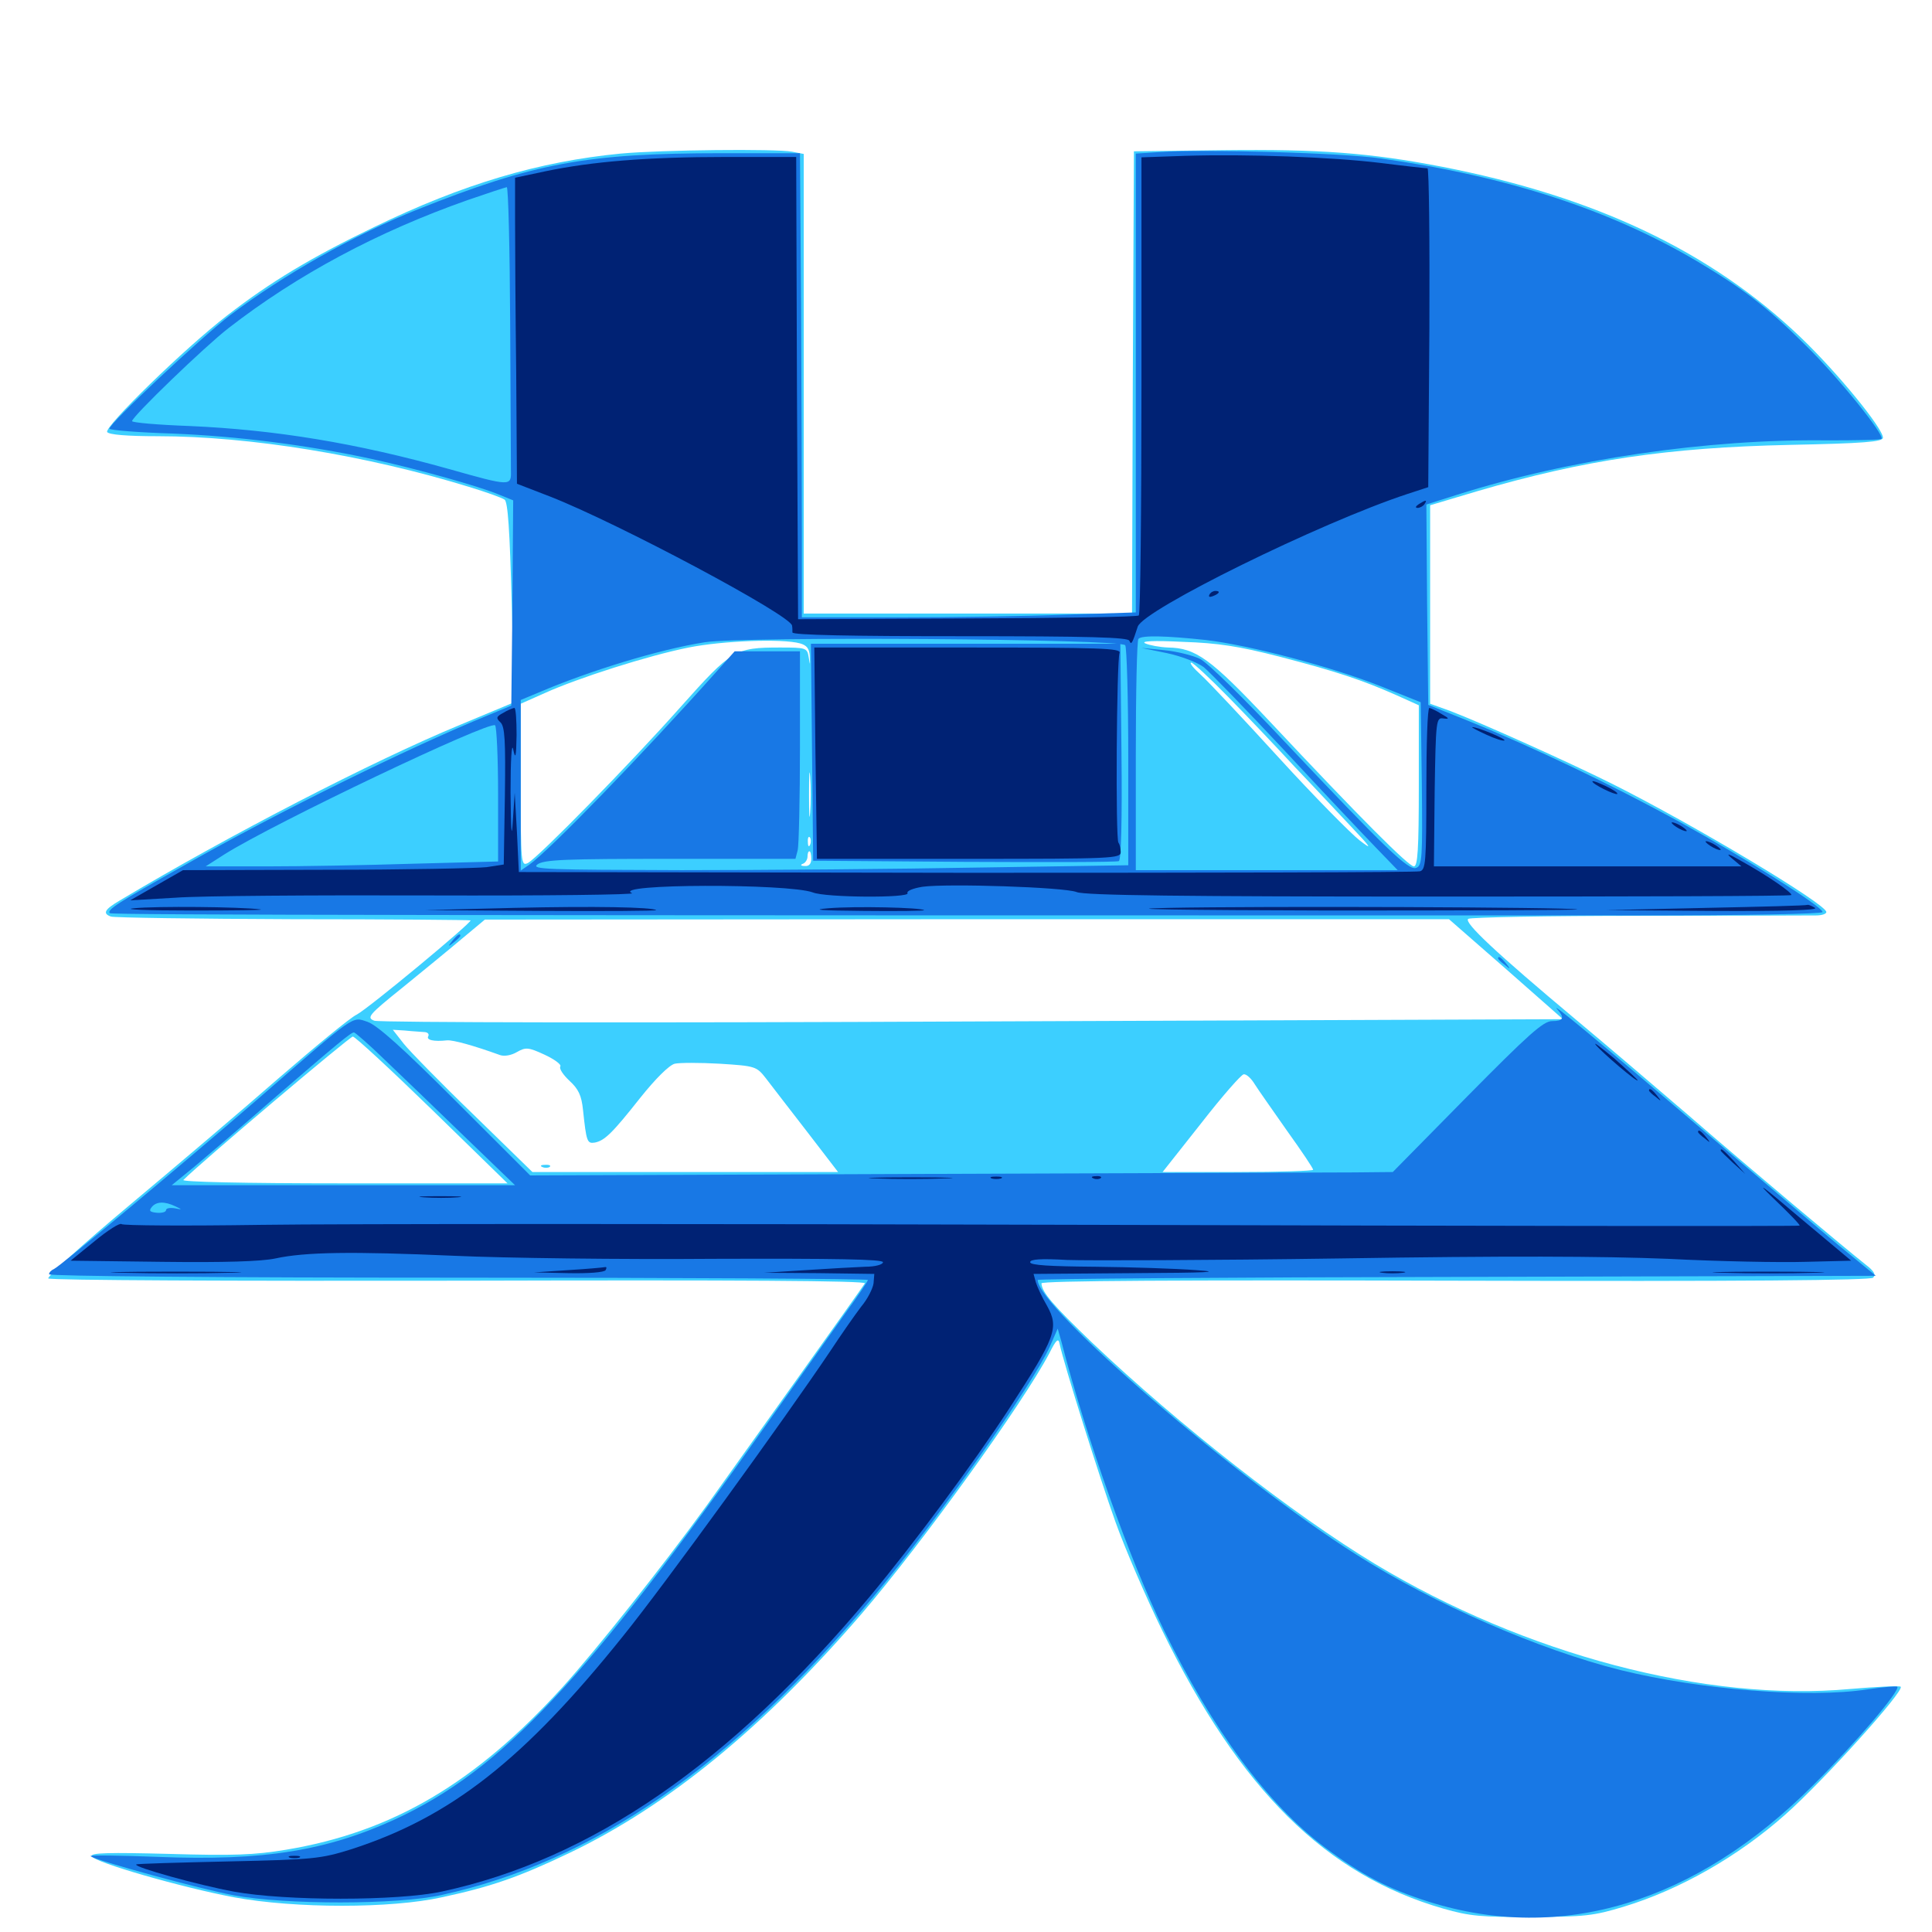 <svg xmlns="http://www.w3.org/2000/svg" viewBox="0 -1000 1000 1000">
	<path fill="#3ccfff" d="M321.289 -920.508C279.102 -916.406 239.844 -904.883 193.555 -882.422C161.133 -866.797 140.039 -854.102 117.578 -836.719C95.312 -819.531 53.906 -779.102 55.469 -776.367C56.445 -775 65.82 -774.219 81.641 -774.219C129.297 -774.219 189.844 -764.258 242.578 -748.047C251.562 -745.312 259.766 -742.383 261.133 -741.406C262.891 -740.43 263.867 -725.195 264.844 -688.281L266.211 -636.523L238.086 -624.805C192.773 -606.055 118.359 -567.578 62.109 -533.984C54.102 -529.297 52.93 -527.148 57.422 -525.586C58.984 -525 101.367 -524.414 151.562 -524.219C201.758 -524.219 243.164 -523.828 243.555 -523.633C244.531 -522.656 190.625 -477.93 184.57 -474.805C181.25 -473.242 163.281 -458.398 144.531 -442.188C125.781 -425.781 90.82 -396.094 66.992 -376.172C42.969 -356.055 24.219 -339.062 25 -338.281C25.977 -337.305 121.68 -336.914 237.695 -337.109C383.008 -337.5 448.438 -337.109 447.656 -335.742C445.703 -332.617 380.078 -240.625 365.625 -220.508C342.188 -188.281 308.984 -146.484 291.211 -126.758C245.898 -76.953 203.125 -51.758 148.047 -42.578C131.641 -39.844 120.703 -39.453 87.305 -40.43C56.836 -41.211 46.875 -41.016 47.461 -39.258C48.438 -36.133 94.141 -23.047 121.094 -17.969C152.93 -12.109 202.344 -12.109 228.711 -17.969C254.297 -23.438 268.75 -28.516 294.531 -40.82C345.703 -65.234 395.508 -106.055 446.094 -164.844C477.734 -201.758 529.492 -273.633 543.164 -299.609C546.68 -306.641 547.852 -307.617 548.438 -304.492C550.586 -294.141 569.336 -234.57 577.344 -212.305C582.227 -198.633 593.164 -173.242 601.562 -156.055C641.797 -73.633 686.328 -29.492 747.07 -12.109C760.547 -8.203 766.992 -7.617 792.969 -7.812C820.117 -7.812 825 -8.398 840.43 -13.086C869.922 -22.07 899.805 -39.258 924.023 -60.742C943.945 -78.32 985.938 -125 983.789 -126.953C983.203 -127.539 971.484 -126.953 957.617 -125.781C883.203 -118.945 789.258 -143.75 711.523 -190.625C668.945 -216.406 610.742 -261.914 565.234 -305.078C545.312 -324.219 539.258 -331.055 539.062 -335.742C539.062 -337.109 611.328 -337.5 753.32 -337.109C903.32 -336.719 968.164 -337.305 969.531 -338.672C971.094 -340.234 969.922 -342.188 965.82 -345.312C954.492 -354.297 906.445 -394.531 873.828 -422.852C855.664 -438.477 829.492 -460.742 815.43 -472.461C774.609 -506.641 757.422 -522.656 759.961 -524.414C761.328 -525.195 801.172 -525.977 848.438 -525.977C895.898 -525.977 936.914 -526.172 940.039 -526.172C942.969 -526.172 945.312 -526.953 945.312 -527.93C945.312 -532.031 876.562 -573.242 834.375 -594.336C812.109 -605.469 766.406 -625.977 750.586 -632.031L740.234 -635.742V-687.109V-738.477L764.453 -745.703C819.922 -761.914 863.086 -768.359 926.367 -769.727C964.258 -770.508 974.609 -771.289 974.609 -773.438C974.609 -778.32 951.172 -807.031 932.031 -825.391C885.742 -869.727 825.781 -898.242 746.484 -913.672C708.984 -920.898 683.398 -922.852 632.812 -922.266L586.914 -921.68L586.328 -802.148L585.938 -682.422H500.977H416.016V-801.367V-920.312L409.961 -921.484C401.367 -923.047 342.578 -922.461 321.289 -920.508ZM414.062 -666.992C417.578 -666.016 418.945 -664.258 419.141 -660.352C419.336 -655.273 419.336 -655.273 418.555 -659.961C417.773 -664.648 417.188 -664.844 403.711 -664.844C380.469 -664.844 378.711 -663.672 352.539 -634.375C326.562 -605.078 278.906 -556.445 273.242 -553.32C269.727 -551.562 269.531 -552.93 269.531 -593.555V-635.742L281.836 -641.211C299.023 -649.023 335.742 -660.742 356.445 -664.844C374.023 -668.359 404.883 -669.531 414.062 -666.992ZM662.109 -660.156C691.602 -652.539 705.469 -647.852 722.656 -640.234L734.375 -634.961V-593.359C734.375 -560.352 733.789 -551.562 731.836 -551.562C729.102 -551.562 704.492 -576.172 657.227 -626.562C626.562 -659.18 618.945 -664.648 604.492 -664.844C600.195 -665.039 594.922 -666.016 592.773 -666.992C590.234 -668.164 596.875 -668.555 612.305 -667.773C630.469 -667.188 641.602 -665.43 662.109 -660.156ZM635.938 -639.062C645.703 -629.102 660.938 -613.086 669.922 -603.32C679.102 -593.75 692.188 -579.688 699.219 -572.266C709.961 -560.938 710.547 -559.766 703.711 -565.039C699.219 -568.555 680.273 -587.695 661.914 -607.812C643.555 -627.93 625.391 -647.266 621.484 -650.781C617.773 -654.102 615.43 -657.031 616.602 -657.031C617.578 -657.031 626.367 -648.828 635.938 -639.062ZM419.336 -579.492C418.945 -574.219 418.75 -578.516 418.75 -588.672C418.75 -598.828 418.945 -603.125 419.336 -598.047C419.727 -592.773 419.727 -584.57 419.336 -579.492ZM419.336 -562.891C418.75 -561.328 418.164 -561.914 418.164 -564.062C417.969 -566.211 418.555 -567.383 419.141 -566.602C419.727 -566.016 419.922 -564.258 419.336 -562.891ZM419.922 -555.469C419.922 -552.93 418.75 -551.562 416.602 -551.758C414.453 -551.758 414.062 -552.344 415.625 -552.93C416.797 -553.32 417.969 -555.078 417.969 -556.641C417.969 -558.203 418.359 -559.375 418.945 -559.375C419.531 -559.375 419.922 -557.617 419.922 -555.469ZM369.727 -552.148C379.688 -552.344 371.094 -552.734 350.586 -552.734C330.273 -552.734 322.07 -552.344 332.617 -552.148C343.164 -551.758 359.766 -551.758 369.727 -552.148ZM463.477 -552.148C467.969 -552.539 464.258 -552.93 455.078 -552.93C445.898 -552.93 442.188 -552.539 446.875 -552.148C451.367 -551.758 458.789 -551.758 463.477 -552.148ZM567.969 -552.148C571.875 -552.539 568.164 -552.93 559.57 -552.93C550.977 -552.93 547.656 -552.539 552.344 -552.148C556.836 -551.758 563.867 -551.758 567.969 -552.148ZM600.977 -550.391C601.758 -550.977 600.586 -551.562 598.438 -551.367C596.289 -551.367 595.703 -550.781 597.266 -550.195C598.633 -549.609 600.391 -549.805 600.977 -550.391ZM779.492 -498.438L808.984 -472.461L503.516 -471.289C334.18 -470.508 196.289 -470.703 193.75 -471.68C189.648 -473.242 190.625 -474.609 208.398 -488.867C218.945 -497.461 232.812 -508.789 239.258 -514.258L250.977 -524.023L500.586 -524.219H750ZM219.336 -465.82C221.289 -465.82 222.266 -464.844 221.68 -463.672C220.508 -461.719 224.414 -460.742 231.445 -461.523C234.57 -461.719 244.727 -458.984 258.789 -453.906C260.938 -453.125 264.648 -453.711 267.578 -455.469C272.07 -458.008 273.438 -458.008 281.836 -454.102C286.914 -451.758 290.625 -449.023 290.039 -448.047C289.258 -446.875 291.602 -443.555 294.727 -440.625C299.414 -436.328 300.977 -433.008 301.758 -425.586C303.516 -408.984 303.906 -408.008 307.812 -408.594C312.891 -409.57 316.797 -413.281 331.445 -431.836C339.258 -441.602 346.289 -448.633 349.219 -449.414C351.758 -450 362.305 -450 372.656 -449.414C391.016 -448.242 391.602 -448.047 396.484 -441.797C399.219 -438.281 408.594 -425.977 417.578 -414.453L433.789 -393.359H354.688H275.586L245.117 -423.047C228.32 -439.258 212.109 -455.859 208.984 -459.766L203.32 -466.992L209.57 -466.602C213.086 -466.211 217.383 -466.016 219.336 -465.82ZM223.633 -425.586L262.695 -387.5H177.93C125.391 -387.5 93.75 -388.281 94.922 -389.258C104.297 -398.633 181.055 -463.477 182.617 -463.477C183.789 -463.477 202.148 -446.484 223.633 -425.586ZM649.414 -438.867C651.367 -435.742 658.984 -425 666.211 -414.648C673.633 -404.297 679.688 -395.312 679.688 -394.531C679.688 -393.945 662.109 -393.359 640.625 -393.359H601.758L621.68 -418.555C632.617 -432.617 642.578 -443.945 643.75 -443.945C645.117 -444.141 647.656 -441.797 649.414 -438.867ZM280.859 -395.898C279.297 -396.484 279.883 -397.07 282.031 -397.07C284.18 -397.266 285.352 -396.68 284.57 -396.094C283.984 -395.508 282.227 -395.312 280.859 -395.898Z"/>
	<path fill="#1878e5" d="M600.195 -921.289L587.891 -920.508V-801.758V-683.008L551.367 -681.836C531.055 -681.055 492.188 -680.469 464.844 -680.469H415.039V-721.875C415.039 -744.727 414.844 -798.828 414.648 -842.188L414.062 -920.703H373.633C303.711 -920.703 276.367 -915.625 216.211 -891.602C183.789 -878.711 146.484 -857.617 118.945 -836.719C103.711 -825 56.641 -780.859 56.641 -778.125C56.641 -777.344 71.289 -776.172 89.453 -775.586C122.852 -774.219 158.594 -769.727 192.188 -762.5C215.43 -757.422 248.242 -748.242 258.398 -743.945L265.625 -741.016L265.234 -687.891L264.648 -634.766L250.977 -629.102C210.156 -612.305 143.164 -579.297 95.508 -552.148C60.742 -532.617 55.273 -529.102 56.836 -527.344C57.812 -526.367 241.406 -526.172 848.242 -526.172C903.32 -526.172 943.359 -526.953 943.359 -527.93C943.359 -530.664 904.688 -555.078 868.945 -574.805C834.375 -593.75 793.555 -613.281 759.766 -626.953L739.258 -635.156L738.672 -687.109L738.281 -738.867L754.297 -743.945C812.305 -762.305 883.594 -772.852 945.703 -772.07C960.742 -772.07 973.242 -772.266 973.828 -772.852C975.781 -774.609 951.172 -805.078 934.375 -821.484C914.062 -841.602 901.953 -850.781 877.93 -865.039C833.203 -891.406 780.078 -908.789 714.844 -917.969C694.531 -920.898 623.438 -922.852 600.195 -921.289ZM264.062 -832.812C264.258 -794.141 264.453 -759.57 264.453 -756.25C264.648 -748.242 264.258 -748.242 232.422 -757.227C184.375 -770.703 142.383 -777.539 98.242 -779.492C81.836 -780.078 68.359 -781.25 68.359 -782.031C68.359 -784.375 105.859 -820.508 118.164 -830.078C153.906 -857.812 195.508 -880.078 242.188 -896.484C252.344 -900 261.328 -902.93 262.305 -903.125C263.086 -903.125 263.867 -871.484 264.062 -832.812ZM582.422 -666.016C583.203 -664.844 583.984 -638.672 583.984 -608.008V-552.148L507.422 -550.977C465.43 -550.195 395.703 -549.609 352.734 -549.609C283.398 -549.805 274.805 -550 278.125 -552.539C281.445 -555.078 292.773 -555.469 346.875 -555.469H411.719L412.891 -559.961C413.477 -562.305 414.062 -586.523 414.062 -613.672V-662.891H397.07H380.273L370.312 -651.758C332.617 -609.57 284.375 -559.766 273.828 -552.344L269.531 -549.414V-593.555V-637.695L278.906 -641.602C305.469 -652.93 341.211 -663.867 364.844 -667.578C384.375 -670.703 580.469 -669.336 582.422 -666.016ZM624.023 -668.75C647.07 -666.016 689.258 -654.883 714.844 -644.727L735.352 -636.523L735.938 -594.336C736.328 -555.859 736.133 -551.953 733.008 -550.781C729.102 -549.219 716.992 -560.938 664.453 -616.602C644.336 -638.086 625 -657.031 621.094 -658.984C617.383 -660.742 608.984 -662.891 602.539 -663.477L590.82 -664.648L604.102 -661.914C611.523 -660.352 619.922 -657.031 623.047 -654.688C626.172 -652.148 645.117 -632.617 665.234 -611.133C685.156 -589.648 706.641 -566.992 712.5 -560.938L723.438 -549.609H655.664H587.891V-608.789C587.891 -641.406 588.477 -668.75 589.258 -669.336C591.016 -671.289 603.711 -670.898 624.023 -668.75ZM257.812 -588.867V-554.102L213.477 -552.93C189.258 -552.148 155.078 -551.562 137.891 -551.562H106.445L116.211 -557.812C142.383 -574.219 252.734 -626.758 256.25 -624.609C257.031 -624.023 257.812 -608.008 257.812 -588.867ZM420.312 -610.742L420.898 -554.492L499.023 -553.906C541.992 -553.711 577.93 -553.711 579.102 -554.297C580.273 -554.688 580.859 -574.805 580.469 -610.938L579.883 -666.797H499.805H419.727ZM234.18 -513.086C231.641 -509.961 231.836 -509.766 234.961 -512.305C236.719 -513.672 238.281 -515.234 238.281 -515.625C238.281 -517.188 236.719 -516.211 234.18 -513.086ZM775.391 -503.906C775.391 -503.516 776.953 -501.953 778.906 -500.586C781.836 -498.047 782.031 -498.242 779.492 -501.367C776.953 -504.492 775.391 -505.469 775.391 -503.906ZM806.25 -477.344C809.961 -473.047 809.18 -471.484 803.32 -471.484C798.828 -471.484 791.016 -464.453 759.375 -432.422L720.898 -393.359L700.781 -393.164C689.648 -393.164 589.258 -392.773 477.539 -392.383L274.414 -391.602L235.938 -430.078C208.594 -457.422 195.312 -469.336 190.234 -471.094C182.031 -473.828 184.766 -475.781 133.594 -431.25C94.531 -397.461 30.859 -344.336 27.93 -343.164C26.562 -342.578 25.391 -341.406 25.391 -340.43C25.391 -339.453 114.258 -338.672 237.305 -338.672C353.906 -338.672 449.219 -338.086 449.219 -337.5C449.219 -336.914 444.141 -329.297 437.695 -320.508C431.445 -311.719 413.281 -286.133 397.266 -263.477C302.93 -129.883 259.766 -83.984 204.688 -58.398C168.945 -41.992 136.328 -36.719 82.031 -38.867C62.109 -39.648 46.289 -39.844 46.875 -39.258C49.219 -37.109 104.297 -22.07 121.289 -18.945C147.852 -14.062 205.859 -14.062 228.516 -19.141C307.031 -36.328 378.906 -85.938 452.148 -173.633C484.766 -212.695 534.57 -283.398 543.359 -302.93L547.461 -312.305L549.414 -305.469C562.305 -255.469 584.57 -192.969 602.539 -156.055C627.734 -104.492 656.055 -66.211 685.547 -43.945C704.883 -29.492 718.164 -22.461 739.648 -15.625C808.203 5.859 877.539 -15.039 938.477 -75.977C960.547 -97.852 983.789 -125.195 982.031 -126.953C981.445 -127.344 974.414 -126.758 966.602 -125.586C936.328 -120.898 880.078 -125.391 838.867 -135.547C796.68 -146.094 741.992 -169.922 702.344 -195.117C640.625 -233.984 537.109 -323.242 537.109 -337.5C537.109 -338.086 634.766 -338.867 754.102 -339.062L970.898 -339.648L956.641 -351.367C948.828 -357.617 915.625 -385.938 882.812 -413.867C825.391 -462.891 800.977 -483.008 806.25 -477.344ZM199.023 -451.562C207.227 -443.75 225.781 -425.977 240.234 -411.914L266.602 -386.523H177.734H88.867L100.586 -396.094C107.031 -401.562 125 -416.797 140.625 -430.469C174.805 -459.961 181.641 -465.625 183.203 -465.625C183.789 -465.625 191.016 -459.375 199.023 -451.562ZM90.82 -375.586C94.531 -373.828 94.336 -373.828 90.43 -374.609C87.891 -375 85.938 -374.609 85.938 -373.633C85.938 -372.656 83.789 -372.07 81.25 -372.266C77.539 -372.656 76.953 -373.242 78.516 -375.195C80.859 -378.125 85.156 -378.32 90.82 -375.586Z"/>
	<path fill="#002274" d="M613.281 -919.336L590.82 -918.555V-800.781C590.82 -735.742 590.234 -682.227 589.453 -681.445C588.867 -680.664 548.828 -680.078 500.586 -679.883L413.086 -679.492L412.5 -799.219L412.109 -918.75H375.391C335.156 -918.75 306.445 -916.406 282.227 -911.328L266.602 -908.008V-885.938C266.602 -874.023 266.797 -838.281 267.188 -806.836L267.578 -749.609L284.766 -742.969C319.727 -729.297 409.57 -681.445 409.961 -676.172C410.156 -675.195 410.156 -673.828 410.156 -672.656C410.156 -671.289 440.43 -670.703 496.875 -670.703C564.453 -670.703 583.789 -670.117 584.57 -668.359C585.547 -665.82 586.133 -667.188 588.867 -675.586C591.406 -684.18 683.398 -729.492 728.516 -744.336L739.258 -747.852L739.844 -830.469C740.039 -875.781 739.648 -912.891 738.867 -912.891C737.891 -912.891 727.148 -914.062 714.844 -915.625C689.062 -918.75 645.703 -920.312 613.281 -919.336ZM734.375 -739.062C732.617 -737.891 732.422 -737.109 733.789 -737.109C734.961 -737.109 736.719 -738.086 737.305 -739.062C738.867 -741.406 738.086 -741.406 734.375 -739.062ZM625.977 -692.188C625.391 -691.016 626.172 -690.82 627.734 -691.406C631.25 -692.773 631.836 -694.141 629.102 -694.141C627.93 -694.141 626.562 -693.359 625.977 -692.188ZM422.07 -610.156L422.852 -555.469H501.562C576.367 -555.469 580.078 -555.664 580.078 -558.984C580.078 -560.938 579.492 -563.086 578.906 -563.867C577.344 -565.234 577.93 -658.008 579.492 -662.109C580.273 -664.453 569.531 -664.844 500.977 -664.844H421.484ZM260.547 -631.055C256.836 -629.102 256.641 -628.32 258.984 -626.172C261.328 -624.023 261.719 -616.797 261.328 -588.086L260.742 -552.539L251.953 -551.172C247.07 -550.586 209.766 -549.805 168.945 -549.805L94.727 -549.609L81.055 -541.797L67.383 -533.984L90.82 -535.352C103.711 -536.328 163.086 -536.719 222.656 -536.523C282.227 -536.328 329.297 -536.914 327.148 -537.695C315.625 -542.578 408.008 -542.773 420.703 -538.086C427.344 -535.352 471.289 -535.156 469.727 -537.695C469.141 -538.867 472.656 -540.234 477.539 -541.016C490.43 -542.773 550.781 -540.82 557.227 -538.281C561.133 -536.523 612.695 -535.938 744.531 -535.938C844.531 -535.938 926.758 -536.133 927.148 -536.719C928.125 -537.695 914.453 -547.07 901.367 -554.297C894.336 -558.398 892.969 -558.594 896.484 -555.664L901.367 -551.562H821.68H742.188L742.578 -590.234C743.164 -627.344 743.359 -628.711 747.07 -628.125C750.391 -627.734 750.195 -628.125 746.094 -630.469C743.359 -632.227 740.625 -633.398 739.844 -633.594C738.867 -633.594 738.281 -614.844 738.281 -591.797C738.281 -553.516 737.891 -549.805 734.961 -549.023C733.008 -548.438 627.344 -548.242 500 -548.242L268.555 -548.633L267.578 -569.141L266.406 -589.648L265.43 -575C264.844 -565.039 264.453 -569.531 264.258 -589.648C264.258 -606.641 264.844 -616.016 265.625 -612.109C266.797 -606.641 267.188 -608.008 267.383 -619.531C267.383 -627.148 266.992 -633.594 266.211 -633.594C265.234 -633.398 262.695 -632.422 260.547 -631.055ZM501.367 -544.531C502.148 -545.117 500.977 -545.703 498.828 -545.508C496.68 -545.508 496.094 -544.922 497.656 -544.336C499.023 -543.75 500.781 -543.945 501.367 -544.531ZM769.336 -619.727C774.023 -617.578 778.32 -616.211 778.711 -616.797C779.492 -617.578 764.453 -623.828 762.109 -623.633C761.328 -623.633 764.648 -621.875 769.336 -619.727ZM824.219 -595.508C824.219 -594.141 836.133 -588.281 837.109 -589.062C837.5 -589.648 834.766 -591.406 831.055 -593.164C827.344 -594.922 824.219 -596.094 824.219 -595.508ZM865.234 -574.219C865.234 -573.633 866.992 -572.266 869.141 -571.094C871.289 -569.922 873.047 -569.531 873.047 -569.922C873.047 -570.508 871.289 -571.875 869.141 -573.047C866.992 -574.219 865.234 -574.609 865.234 -574.219ZM882.812 -564.453C882.812 -563.867 884.57 -562.5 886.719 -561.328C888.867 -560.156 890.625 -559.766 890.625 -560.156C890.625 -560.742 888.867 -562.109 886.719 -563.281C884.57 -564.453 882.812 -564.844 882.812 -564.453ZM69.336 -529.883C80.664 -531.055 124.609 -530.664 134.766 -529.297C137.5 -528.906 121.289 -528.711 98.633 -528.711C75.977 -528.711 62.891 -529.297 69.336 -529.883ZM265.625 -530.078L219.727 -528.906L280.078 -528.516C313.281 -528.32 340.039 -528.516 339.648 -528.906C337.695 -530.469 308.203 -531.055 265.625 -530.078ZM428.711 -529.883C442.578 -531.055 476.758 -530.273 478.32 -528.906C478.711 -528.516 464.648 -528.32 447.07 -528.516C424.805 -528.711 419.141 -529.102 428.711 -529.883ZM604.492 -530.078C652.734 -531.055 810.742 -530.469 816.406 -529.297C817.969 -528.906 759.961 -528.711 687.5 -528.711C610.938 -528.906 576.172 -529.492 604.492 -530.078ZM882.812 -530.078L831.055 -528.906L886.719 -528.516C923.242 -528.32 941.406 -528.906 939.453 -530.078C937.891 -531.055 936.133 -531.836 935.547 -531.641C934.961 -531.25 911.328 -530.664 882.812 -530.078ZM825.977 -459.18C829.102 -455.273 847.656 -439.453 847.656 -440.82C847.656 -441.211 842.188 -446.289 835.547 -452.148C828.711 -457.812 824.414 -461.133 825.977 -459.18ZM853.516 -435.547C853.516 -435.156 855.078 -433.594 857.031 -432.227C859.961 -429.688 860.156 -429.883 857.617 -433.008C855.078 -436.133 853.516 -437.109 853.516 -435.547ZM878.906 -414.062C878.906 -413.672 880.469 -412.109 882.422 -410.742C885.352 -408.203 885.547 -408.398 883.008 -411.523C880.469 -414.648 878.906 -415.625 878.906 -414.062ZM890.625 -404.492C890.625 -404.102 893.555 -401.367 897.07 -398.047L903.32 -392.383L897.656 -398.828C892.188 -404.688 890.625 -406.055 890.625 -404.492ZM917.773 -379.883C925.781 -372.266 932.031 -365.82 931.445 -365.625C931.055 -365.234 767.578 -365.43 568.359 -366.016C369.141 -366.602 174.219 -366.602 135.156 -366.016C96.094 -365.43 63.672 -365.625 62.891 -366.406C62.109 -367.188 55.859 -363.281 49.023 -357.617L36.523 -347.461L84.18 -346.875C116.016 -346.484 135.352 -347.07 142.578 -348.633C157.812 -351.953 181.836 -352.344 235.352 -350C261.133 -348.828 321.484 -348.047 369.727 -348.438C432.617 -348.633 457.031 -348.242 457.031 -346.68C457.031 -345.508 453.125 -344.336 447.852 -344.336C442.578 -344.141 428.906 -343.359 416.992 -342.578L395.508 -341.211L424.023 -341.016L452.539 -340.625L452.148 -335.742C451.758 -333.008 449.023 -327.539 445.703 -323.633C442.578 -319.531 435.352 -309.18 429.688 -300.586C406.445 -266.016 343.945 -179.688 322.461 -153.125C271.094 -89.062 233.203 -59.375 181.641 -42.773C166.016 -37.891 162.305 -37.5 118.164 -36.523C92.383 -35.938 70.898 -35.352 70.508 -34.961C69.141 -33.594 102.93 -24.219 121.094 -20.898C147.656 -16.016 205.859 -16.016 228.516 -20.898C305.859 -37.5 377.734 -86.914 450.195 -173.633C472.656 -200.586 503.906 -242.578 522.461 -271.094C546.484 -308.008 548.242 -312.695 541.992 -324.023C539.453 -328.32 536.914 -333.789 536.133 -336.328L534.961 -340.625L586.328 -341.016C625.391 -341.211 633.203 -341.602 619.141 -342.578C608.984 -343.359 585.352 -344.141 566.992 -344.336C543.164 -344.531 533.203 -345.117 533.203 -346.68C533.203 -348.242 538.672 -348.633 552.344 -347.852C562.695 -347.461 626.172 -347.656 693.359 -348.633C779.492 -350 829.492 -349.805 863.281 -348.438C889.648 -347.07 921.68 -346.484 934.57 -346.875L958.203 -347.461L930.664 -370.508C912.109 -386.328 908.008 -389.258 917.773 -379.883ZM453.516 -390.039C444.141 -390.234 452.344 -390.625 471.68 -390.625C491.016 -390.625 498.633 -390.234 488.672 -390.039C478.711 -389.648 462.891 -389.648 453.516 -390.039ZM513.281 -390.039C511.914 -390.625 512.891 -391.016 515.625 -391.016C518.359 -391.016 519.336 -390.625 518.164 -390.039C516.797 -389.648 514.453 -389.648 513.281 -390.039ZM566.016 -390.039C564.453 -390.625 565.039 -391.211 567.188 -391.211C569.336 -391.406 570.508 -390.82 569.727 -390.234C569.141 -389.648 567.383 -389.453 566.016 -390.039ZM219.336 -380.273C214.258 -380.664 217.969 -380.859 227.539 -380.859C237.305 -380.859 241.406 -380.664 236.914 -380.273C232.422 -379.883 224.414 -379.883 219.336 -380.273ZM293.945 -342.578L276.367 -341.406L294.336 -341.016C304.688 -340.82 312.695 -341.406 313.477 -342.578C314.062 -343.75 314.062 -344.336 313.086 -344.141C312.305 -343.945 303.711 -343.164 293.945 -342.578ZM64.062 -341.211C48.633 -341.406 60.742 -341.797 90.82 -341.797C120.898 -341.797 133.398 -341.406 118.75 -341.211C104.102 -340.82 79.492 -340.82 64.062 -341.211ZM715.43 -341.211C712.305 -341.602 714.844 -341.992 720.703 -341.992C726.562 -341.992 729.102 -341.602 726.172 -341.211C723.047 -340.82 718.359 -340.82 715.43 -341.211ZM892.188 -341.211C878.906 -341.406 889.258 -341.797 915.039 -341.797C940.82 -341.797 951.562 -341.406 939.062 -341.211C926.562 -340.82 905.469 -340.82 892.188 -341.211ZM150 -38.477C148.633 -39.062 149.609 -39.453 152.344 -39.453C155.078 -39.453 156.055 -39.062 154.883 -38.477C153.516 -38.086 151.172 -38.086 150 -38.477Z"/>
</svg>
